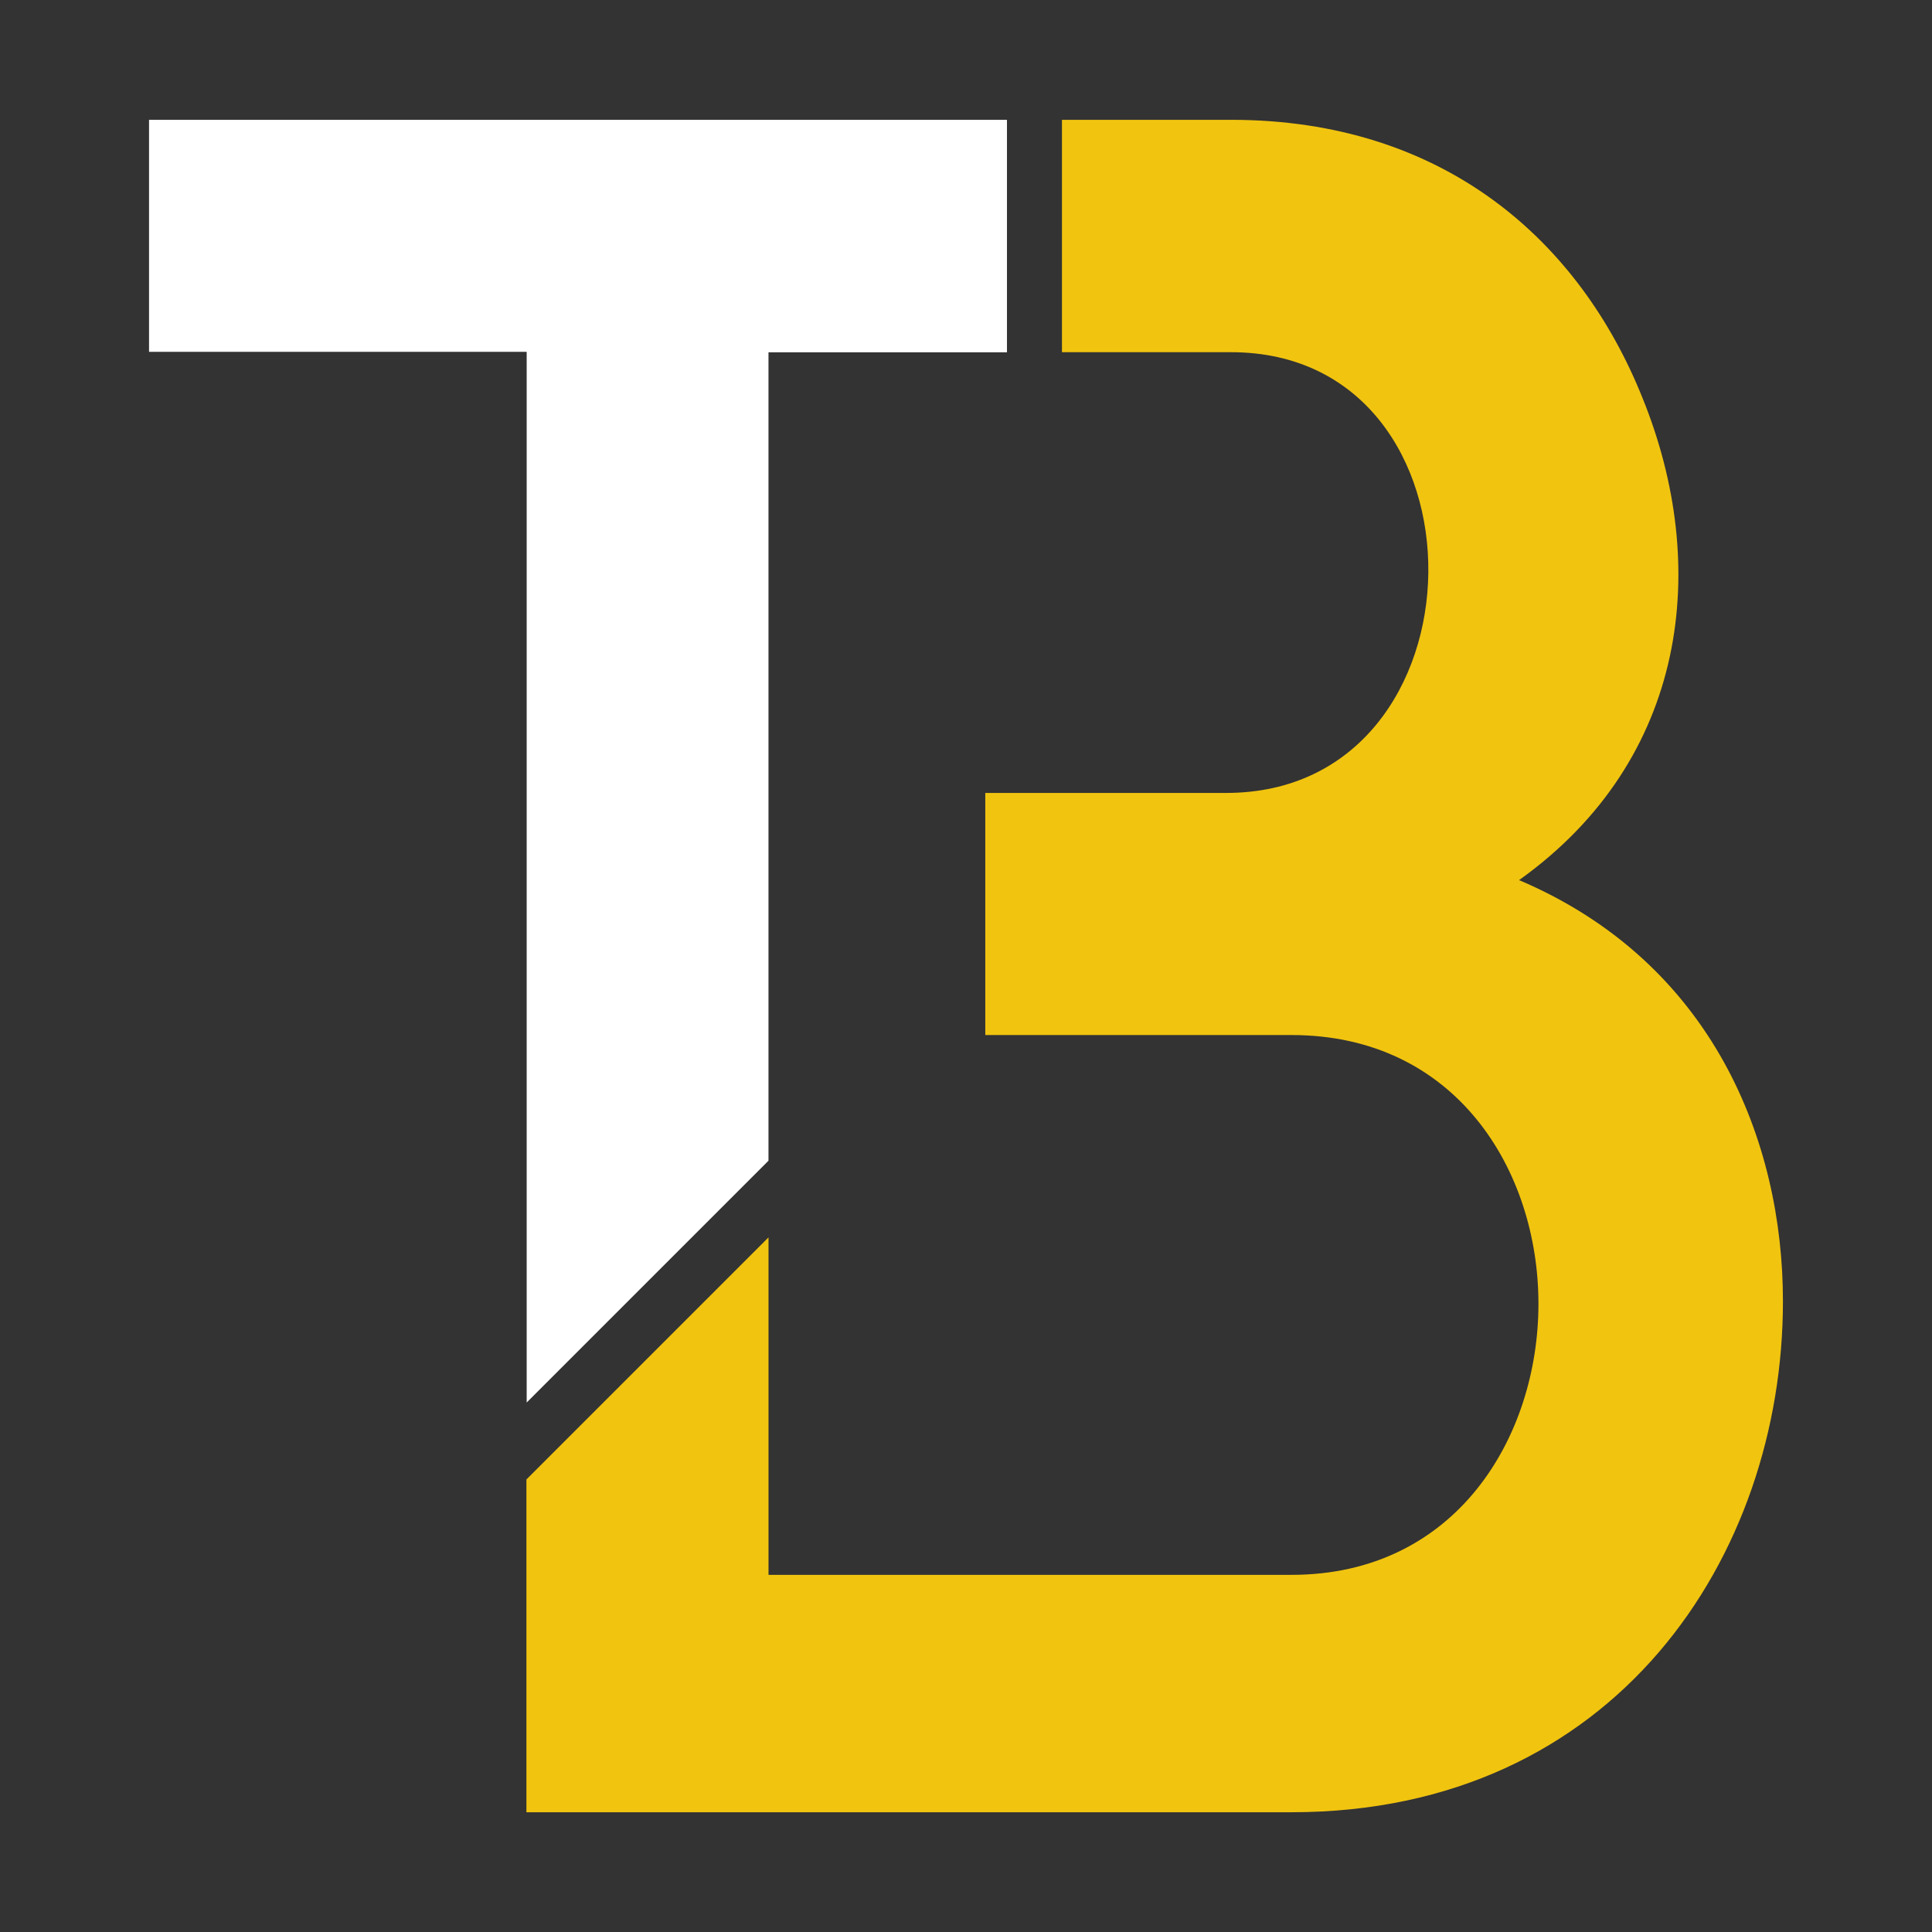 <svg xmlns="http://www.w3.org/2000/svg" width="64" height="64" viewBox="64 40 64 64" enable-background="new 64 40 64 64"><rect x="64" y="40" width="64" height="64" fill="#333333" stroke="none"/><path d="M114.324 69.153c5.613-4.01 6.334-10.426 4.09-15.96-2.084-5.214-6.578-9.224-13.635-9.224h-5.6v7.698h5.6c8.823 0 8.66 14.6-.16 14.6h-7.98v8.02h10.144c5.455 0 8.18 4.492 8.18 8.902 0 4.41-2.725 8.98-8.18 8.98H89.458V80.99l-8.02 8.02v11.023h25.344c10.746 0 16.28-8.5 16.28-16.92.004-5.295-2.324-11.23-8.738-13.957z" fill="#F1C40F"/><path d="M97.357 43.97v7.7h-7.9v26.78l-8.01 8.01V51.655h-12.51V43.97z" fill="#fff"/></svg>